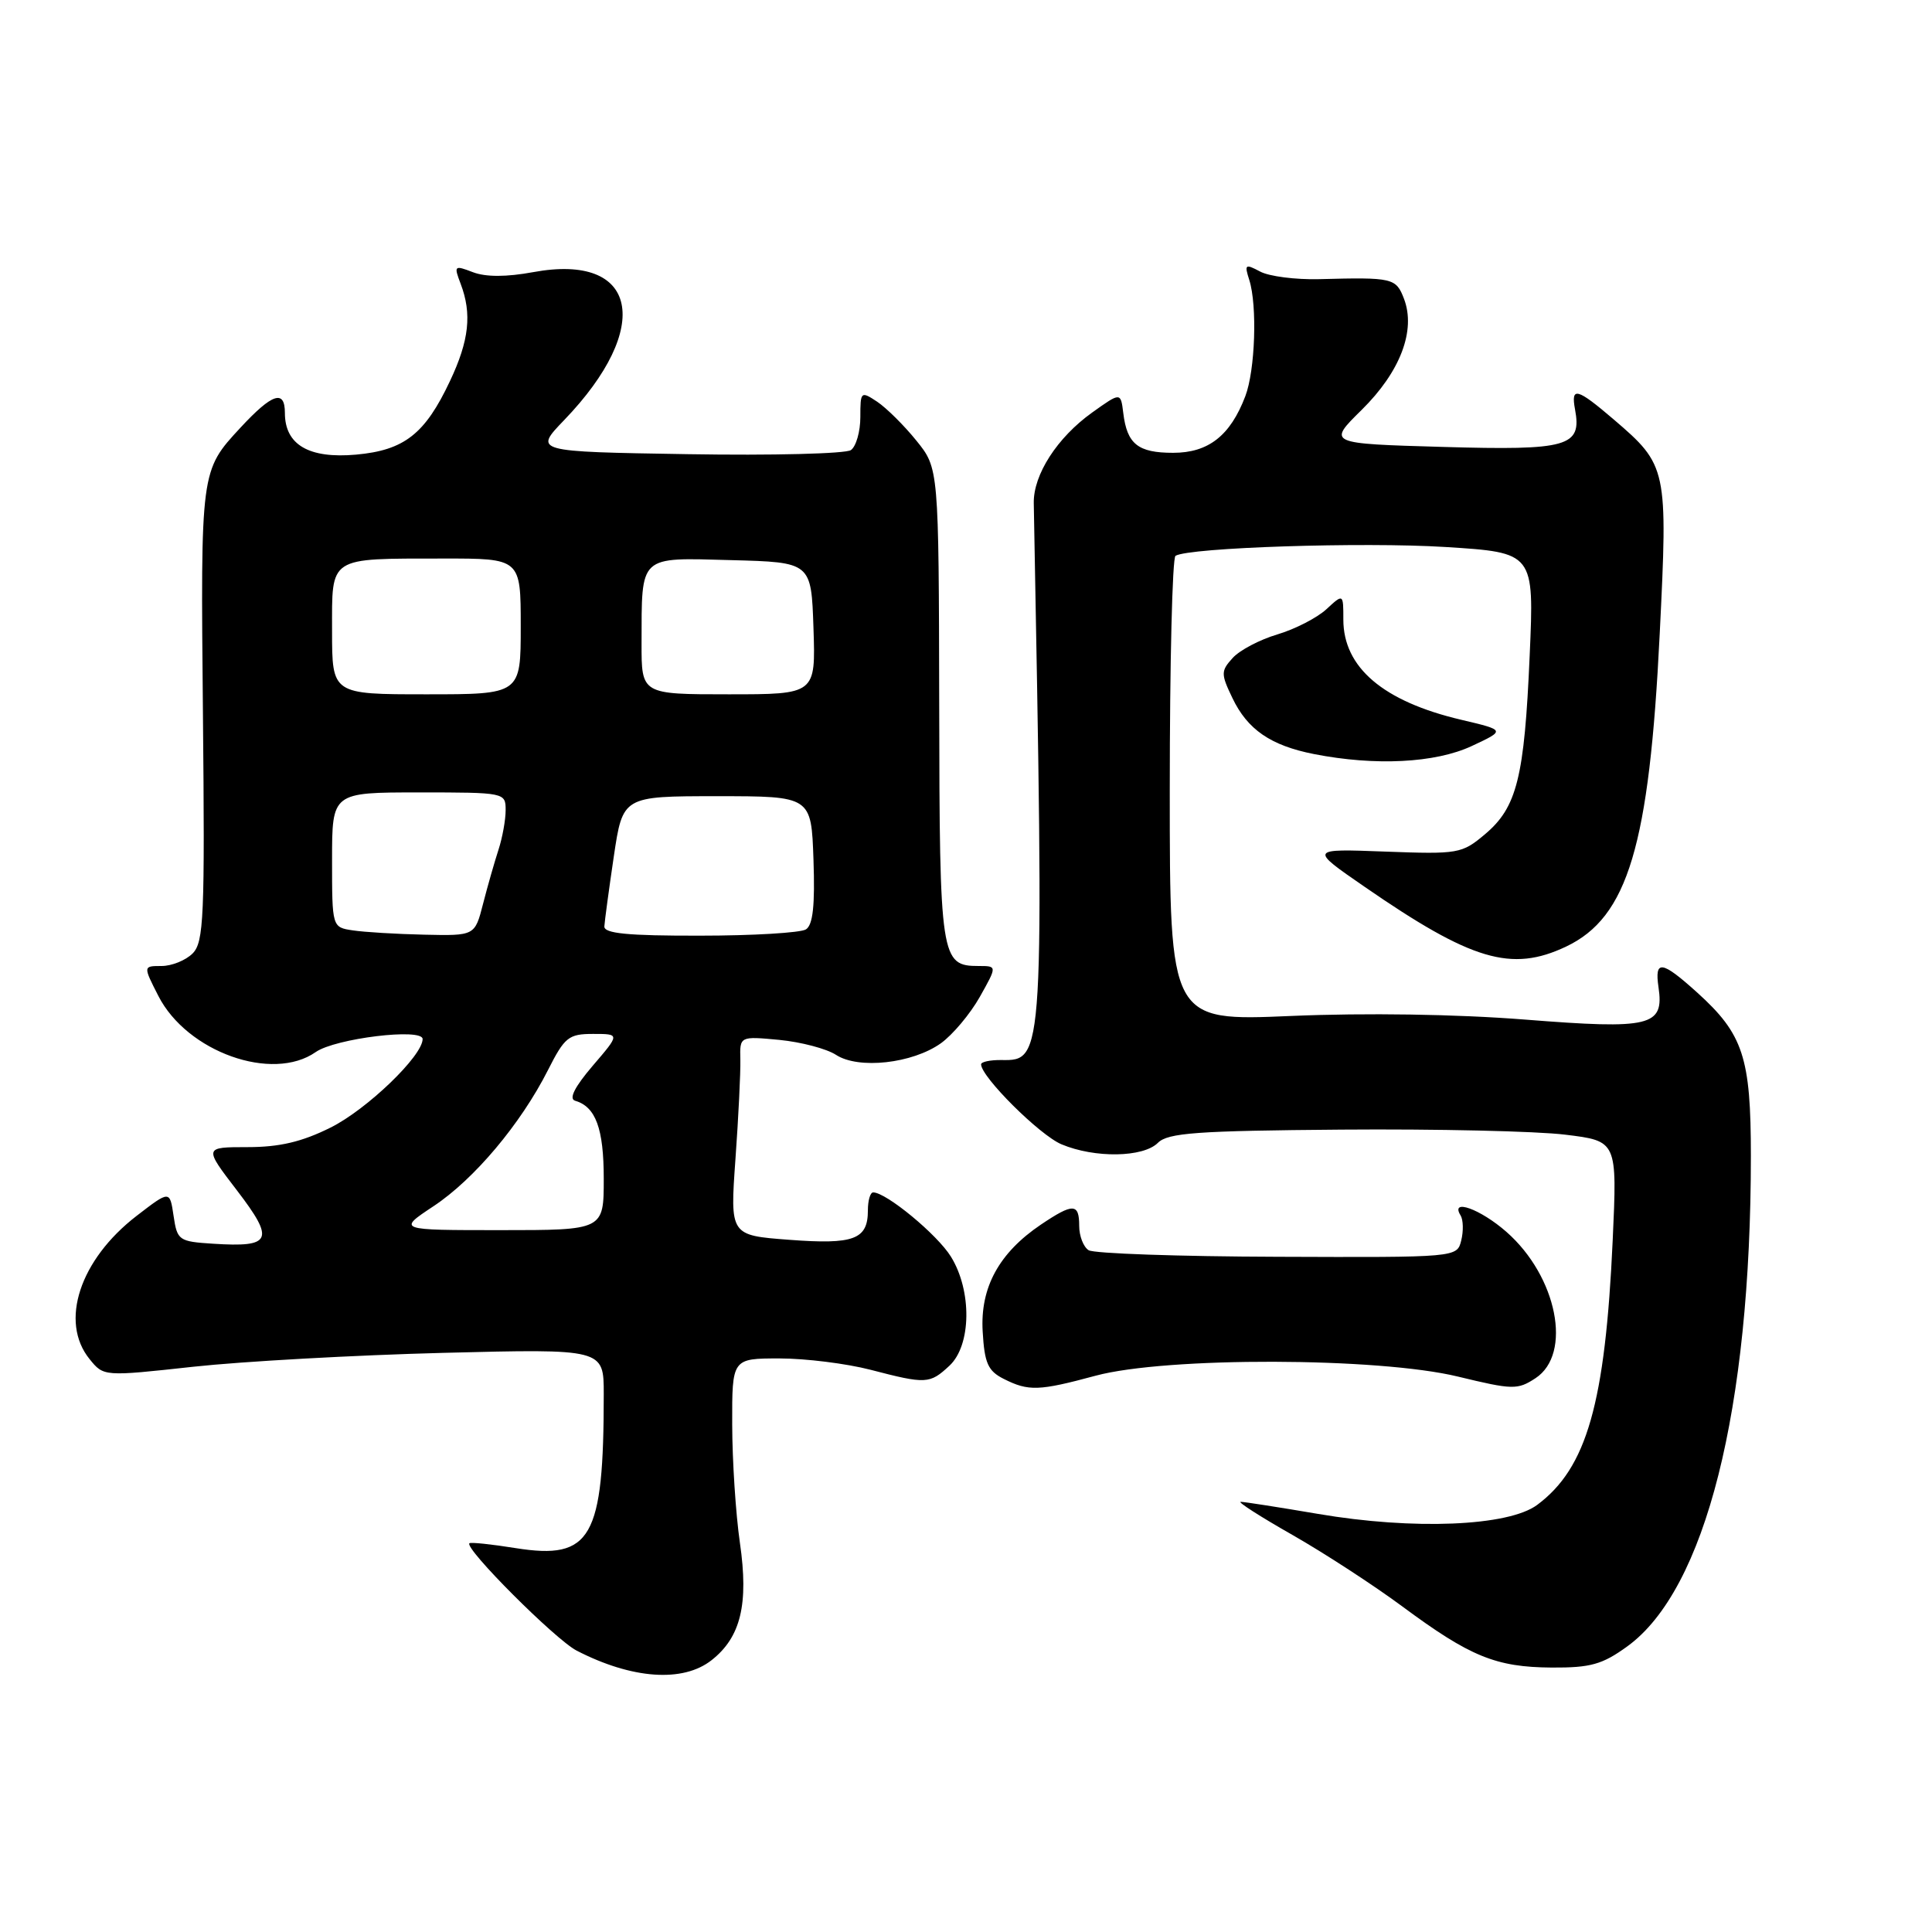 <?xml version="1.0" encoding="UTF-8" standalone="no"?>
<!DOCTYPE svg PUBLIC "-//W3C//DTD SVG 1.1//EN" "http://www.w3.org/Graphics/SVG/1.1/DTD/svg11.dtd" >
<svg xmlns="http://www.w3.org/2000/svg" xmlns:xlink="http://www.w3.org/1999/xlink" version="1.1" viewBox="0 0 256 256">
 <g >
 <path fill="currentColor"
d=" M 94.29 219.98 C 98.16 216.94 99.22 212.56 98.04 204.42 C 97.49 200.62 97.03 193.56 97.02 188.75 C 97.00 180.00 97.00 180.00 103.29 180.00 C 106.75 180.00 112.17 180.68 115.34 181.50 C 122.72 183.42 123.19 183.40 125.81 180.96 C 128.71 178.26 128.81 171.04 126.00 166.51 C 124.20 163.59 117.43 158.00 115.70 158.00 C 115.31 158.00 115.00 159.07 115.00 160.38 C 115.00 164.24 113.16 164.93 104.58 164.28 C 96.73 163.69 96.73 163.69 97.45 153.60 C 97.85 148.04 98.14 142.10 98.10 140.40 C 98.02 137.30 98.02 137.30 103.26 137.79 C 106.14 138.07 109.52 138.96 110.77 139.77 C 113.75 141.72 120.89 140.93 124.67 138.24 C 126.23 137.12 128.55 134.36 129.82 132.11 C 132.13 128.00 132.13 128.00 129.69 128.00 C 124.64 128.00 124.50 127.09 124.45 93.37 C 124.39 62.05 124.39 62.05 121.42 58.38 C 119.79 56.36 117.45 54.05 116.23 53.23 C 114.07 51.80 114.00 51.86 114.00 55.26 C 114.00 57.18 113.44 59.15 112.75 59.64 C 112.06 60.12 102.33 60.37 91.12 60.18 C 70.73 59.85 70.73 59.85 74.75 55.67 C 86.61 43.35 84.55 33.49 70.65 36.06 C 67.11 36.71 64.38 36.72 62.67 36.07 C 60.19 35.12 60.12 35.19 61.04 37.61 C 62.55 41.58 62.17 45.11 59.62 50.50 C 56.32 57.51 53.57 59.66 47.19 60.24 C 40.94 60.80 37.75 58.94 37.75 54.72 C 37.75 51.57 36.08 52.12 31.87 56.66 C 26.56 62.39 26.58 62.28 26.89 94.59 C 27.15 121.56 27.01 124.84 25.52 126.34 C 24.61 127.25 22.76 128.00 21.41 128.00 C 18.96 128.00 18.96 128.00 20.98 131.96 C 24.77 139.39 36.09 143.43 41.84 139.40 C 44.43 137.59 56.00 136.18 56.00 137.68 C 56.00 139.91 48.61 147.02 43.80 149.41 C 40.01 151.30 37.04 152.00 32.81 152.00 C 27.00 152.00 27.00 152.00 31.41 157.75 C 36.45 164.34 36.02 165.30 28.24 164.80 C 23.69 164.51 23.48 164.36 23.00 161.11 C 22.50 157.72 22.50 157.72 18.10 161.11 C 10.56 166.92 7.86 175.14 11.87 180.09 C 13.74 182.40 13.74 182.40 25.62 181.10 C 32.15 180.39 47.06 179.56 58.75 179.26 C 80.00 178.72 80.00 178.72 80.00 184.71 C 80.00 203.84 78.36 206.72 68.37 205.14 C 65.14 204.62 62.36 204.33 62.20 204.49 C 61.49 205.15 73.58 217.25 76.40 218.71 C 83.72 222.49 90.49 222.98 94.29 219.98 Z  M 215.63 218.15 C 225.98 210.65 232.00 186.77 232.00 153.15 C 232.00 140.11 230.99 137.03 224.89 131.52 C 220.18 127.27 219.22 127.13 219.76 130.81 C 220.52 135.99 218.76 136.42 202.08 135.10 C 192.95 134.38 180.96 134.20 171.09 134.62 C 155.00 135.31 155.00 135.31 155.00 104.71 C 155.00 87.89 155.34 73.91 155.76 73.65 C 157.53 72.55 180.63 71.80 191.51 72.48 C 203.29 73.22 203.29 73.22 202.69 86.86 C 201.99 103.04 201.00 106.98 196.77 110.54 C 193.71 113.12 193.24 113.20 183.55 112.84 C 173.50 112.46 173.50 112.46 180.78 117.48 C 195.00 127.30 200.27 128.86 207.51 125.43 C 215.70 121.54 218.54 112.08 219.92 84.00 C 221.01 62.06 220.92 61.66 213.85 55.60 C 208.94 51.40 208.13 51.19 208.70 54.25 C 209.62 59.18 207.81 59.70 191.20 59.22 C 175.89 58.78 175.89 58.78 180.43 54.31 C 185.55 49.26 187.63 43.79 186.04 39.60 C 184.98 36.83 184.57 36.73 174.81 36.99 C 171.68 37.07 168.15 36.62 166.97 35.98 C 164.99 34.93 164.87 35.02 165.54 37.11 C 166.61 40.50 166.32 49.07 165.01 52.50 C 163.02 57.73 160.12 60.00 155.45 60.00 C 150.79 60.00 149.34 58.85 148.84 54.73 C 148.50 51.96 148.50 51.96 144.72 54.66 C 140.09 57.97 136.91 62.90 136.98 66.67 C 138.36 140.60 138.36 140.54 132.70 140.46 C 131.22 140.44 130.00 140.70 130.00 141.03 C 130.00 142.69 137.78 150.43 140.66 151.63 C 145.07 153.48 151.48 153.38 153.43 151.43 C 154.75 150.11 158.58 149.83 177.75 149.68 C 190.26 149.58 203.60 149.88 207.40 150.35 C 214.29 151.19 214.29 151.19 213.69 164.35 C 212.70 185.97 210.26 194.52 203.68 199.41 C 199.86 202.24 187.30 202.76 174.65 200.60 C 169.48 199.72 164.87 199.00 164.40 199.00 C 163.93 199.00 167.02 200.98 171.26 203.39 C 175.50 205.81 182.06 210.08 185.84 212.88 C 194.79 219.51 198.21 220.91 205.60 220.96 C 210.75 220.99 212.31 220.56 215.63 218.15 Z  M 145.17 182.29 C 154.51 179.77 182.65 179.84 193.21 182.41 C 200.44 184.16 201.08 184.18 203.46 182.62 C 208.37 179.40 206.34 169.14 199.61 163.23 C 196.15 160.19 192.10 158.74 193.54 161.06 C 193.89 161.64 193.93 163.13 193.62 164.37 C 193.06 166.62 193.06 166.62 169.28 166.53 C 156.20 166.49 144.94 166.10 144.25 165.66 C 143.56 165.23 143.00 163.78 143.00 162.44 C 143.00 159.42 142.20 159.39 137.92 162.27 C 132.37 166.02 129.86 170.61 130.21 176.44 C 130.45 180.63 130.91 181.66 133.00 182.71 C 136.29 184.37 137.65 184.32 145.17 182.29 Z  M 195.00 98.86 C 199.50 96.76 199.50 96.76 193.60 95.37 C 183.28 92.94 178.00 88.44 178.00 82.10 C 178.00 78.65 178.00 78.65 175.75 80.73 C 174.51 81.87 171.59 83.37 169.27 84.06 C 166.94 84.75 164.27 86.15 163.34 87.18 C 161.77 88.91 161.76 89.28 163.29 92.47 C 165.29 96.67 168.37 98.79 174.12 99.92 C 182.23 101.51 190.17 101.11 195.00 98.86 Z  M 57.44 159.83 C 62.83 156.26 68.98 148.95 72.60 141.81 C 74.82 137.42 75.34 137.00 78.59 137.00 C 82.16 137.00 82.16 137.00 78.53 141.23 C 76.14 144.03 75.35 145.60 76.20 145.85 C 78.94 146.65 80.00 149.54 80.00 156.19 C 80.00 163.00 80.00 163.00 66.33 163.00 C 52.66 163.00 52.66 163.00 57.44 159.83 Z  M 46.75 123.28 C 44.00 122.87 44.00 122.87 44.00 113.93 C 44.00 105.00 44.00 105.00 55.50 105.00 C 66.91 105.00 67.00 105.02 67.00 107.35 C 67.00 108.64 66.57 111.01 66.05 112.60 C 65.53 114.20 64.61 117.41 64.01 119.75 C 62.92 124.00 62.92 124.00 56.21 123.85 C 52.52 123.77 48.26 123.51 46.75 123.28 Z  M 80.08 122.75 C 80.12 122.06 80.68 117.90 81.33 113.50 C 82.52 105.50 82.52 105.50 95.01 105.50 C 107.50 105.50 107.50 105.50 107.79 113.91 C 108.00 119.97 107.72 122.56 106.79 123.15 C 106.08 123.60 99.76 123.98 92.75 123.98 C 83.17 124.00 80.02 123.69 80.08 122.75 Z  M 44.00 83.62 C 44.00 73.63 43.39 74.03 58.75 74.01 C 69.00 74.00 69.00 74.00 69.00 83.00 C 69.00 92.00 69.00 92.00 56.50 92.00 C 44.00 92.00 44.00 92.00 44.00 83.62 Z  M 85.01 85.25 C 85.04 73.44 84.55 73.89 96.88 74.22 C 107.50 74.50 107.50 74.50 107.79 83.25 C 108.08 92.00 108.08 92.00 96.54 92.00 C 85.00 92.00 85.00 92.00 85.01 85.25 Z "/>
</g>
</svg>